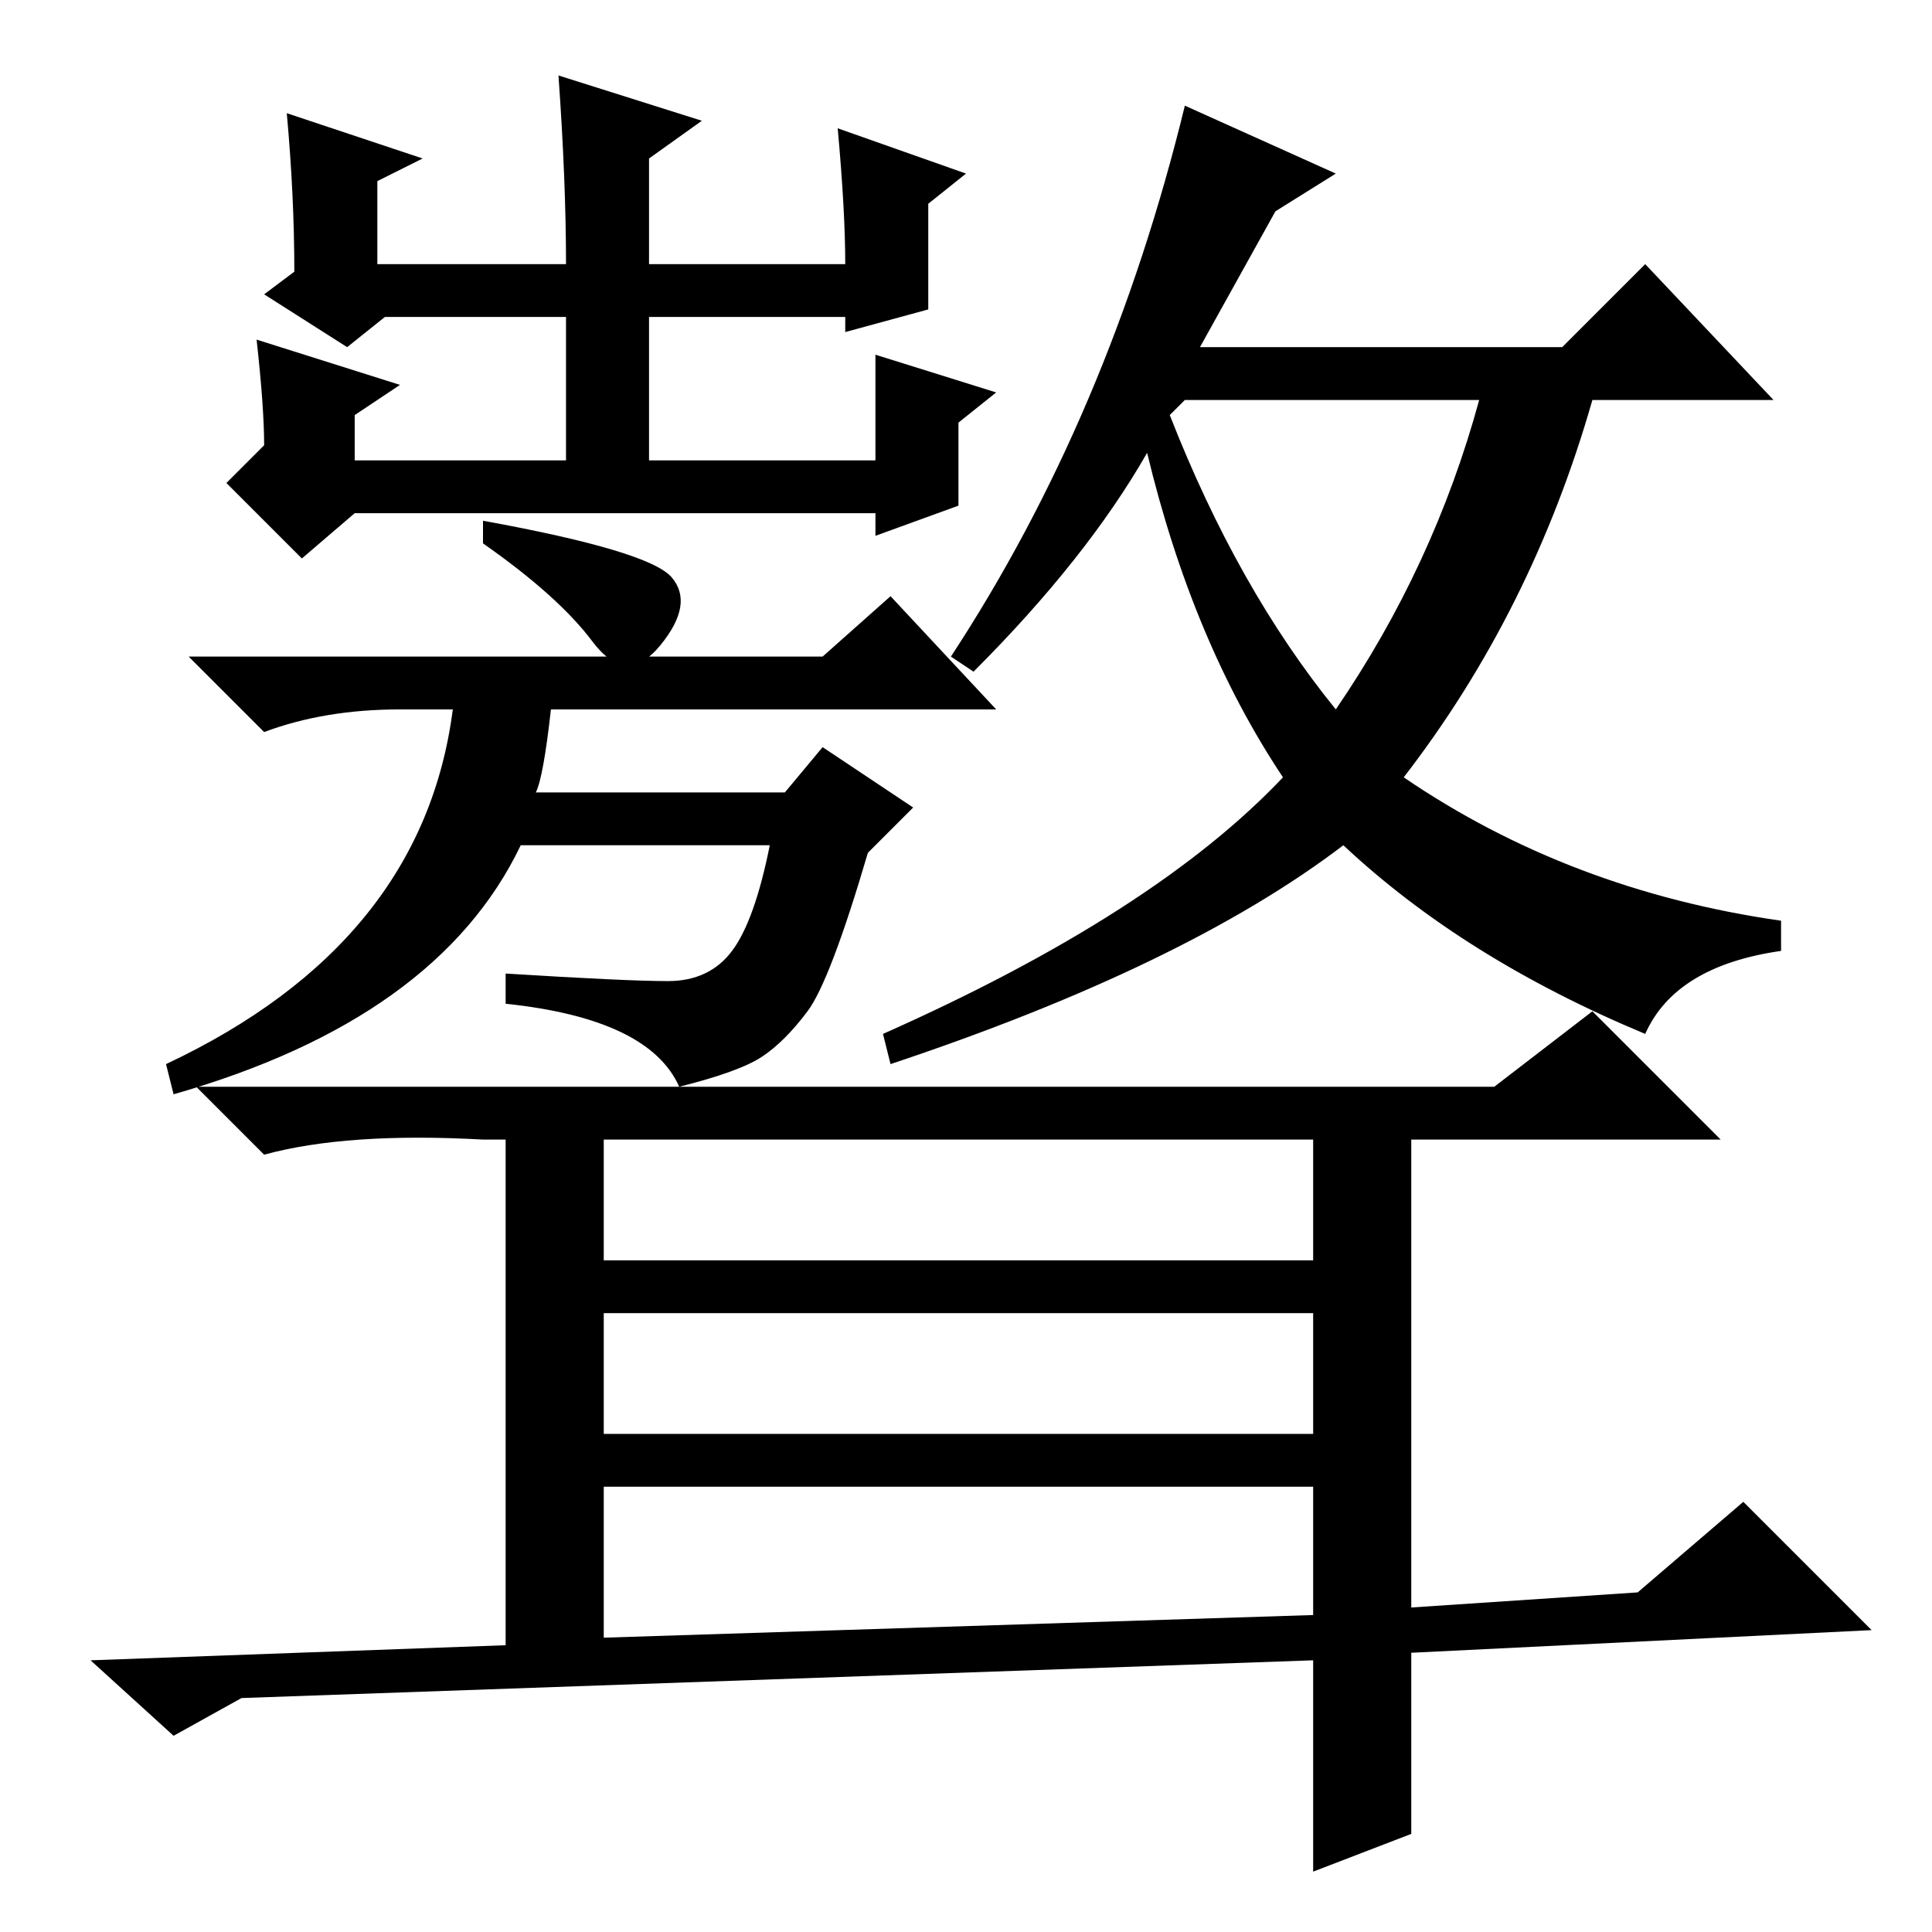 <?xml version="1.0" standalone="no"?>
<!DOCTYPE svg PUBLIC "-//W3C//DTD SVG 1.1//EN" "http://www.w3.org/Graphics/SVG/1.1/DTD/svg11.dtd" >
<svg xmlns="http://www.w3.org/2000/svg" xmlns:xlink="http://www.w3.org/1999/xlink" version="1.1" viewBox="0 -36 256 256">
  <g transform="matrix(1 0 0 -1 0 220)">
   <path fill="currentColor"
d="M198 112l13 10l17 -17h-41v-62l30 2l14 12l17 -17l-61 -3v-24l-13 -5v28l-142 -5l-9 -5l-11 10l55 2v67h-3q-18 1 -29 -2l-9 9h172zM80 89h94v16h-94v-16zM80 66h94v16h-94v-16zM80 39l94 3v17h-94v-20zM111 239l17 -6l-5 -4v-14l-11 -3v2h-26v-19h30v14l16 -5l-5 -4v-11
l-11 -4v3h-69l-7 -6l-10 10l5 5q0 5 -1 14l19 -6l-6 -4v-6h28v19h-24l-5 -4l-11 7l4 3q0 10 -1 21l18 -6l-6 -3v-11h25q0 11 -1 25l19 -6l-7 -5v-14h26q0 7 -1 18zM89 179.5q3 -3.5 -1.5 -9t-9 0.5t-14.5 13v3q22 -4 25 -7.5zM71 151h33l5 6l12 -8l-6 -6q-5 -17 -8 -21
t-6 -6t-11 -4q-4 9 -23 11v4q16 -1 21.5 -1t8.5 4t5 14h-33q-11 -23 -46 -33l-1 4q34 16 38 47h-7q-10 0 -18 -3l-10 10h84l9 8l14 -15h-59q-1 -9 -2 -11zM177 162q13 19 19 41h-39l-2 -2q9 -23 22 -39zM177 233l-8 -5l-10 -18h48l11 11l17 -18h-24q-8 -28 -25 -50
q22 -15 50 -19v-4q-14 -2 -18 -11q-24 10 -40 25q-21 -16 -60 -29l-1 4q36 16 53 34q-12 18 -18 43q-8 -14 -23 -29l-3 2q21 32 31 73z" />
  </g>

</svg>
